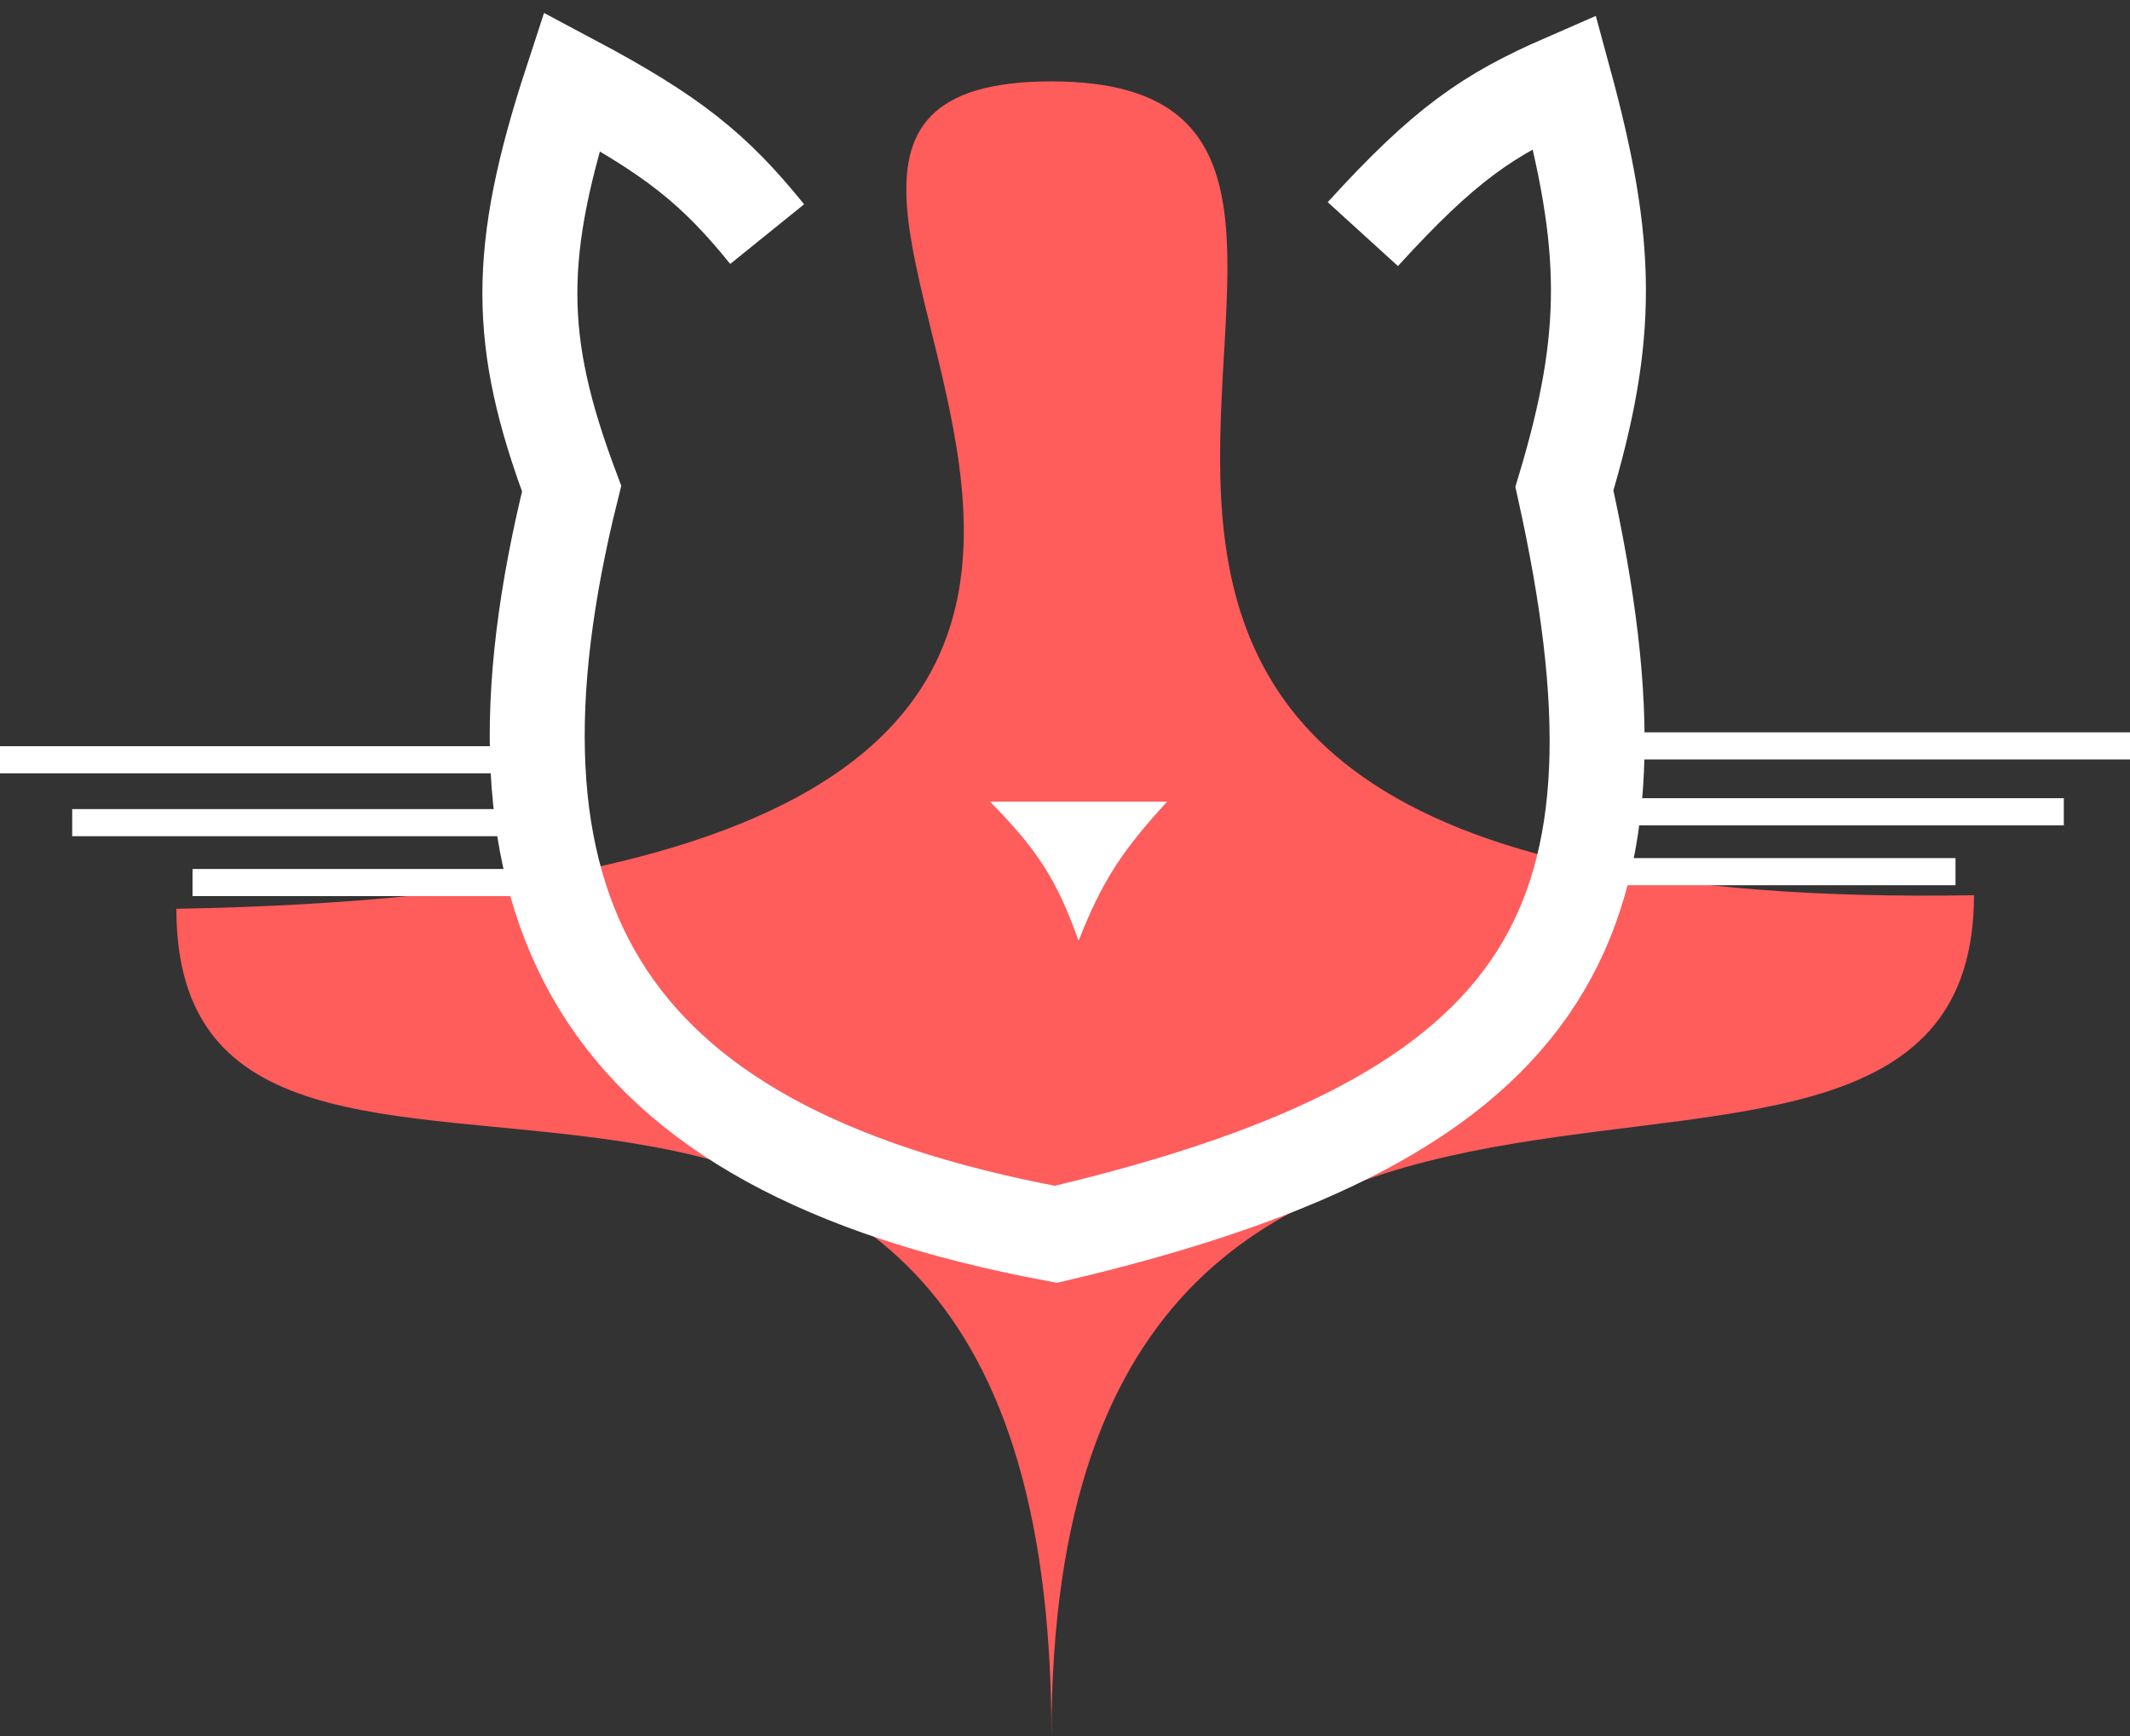 <svg width="157" height="128" viewBox="0 0 157 128" fill="none" xmlns="http://www.w3.org/2000/svg">
<rect x="0" y="0" width="157" height="128" fill="#333333" stroke="none"/>
<path d="M145.5 66C145.5 99.689 77.5 60.5 77.5 128C77.5 58.5 13 100.689 13 67C117.5 65.187 41.325 6 77.5 6C113.675 6 52 67.636 145.5 66Z" fill="#FF5C5C"/>
<line x1="40.359" y1="56.013" x2="-0" y2="56.013" stroke="white" stroke-width="2"/>
<path d="M56.547 17.26C52.654 12.44 49.578 9.958 42.133 6C38.019 18.584 38.043 25.122 42.133 36.026C34.499 66.715 43.463 84.597 77.835 91C115.311 82.169 122.309 67.662 115.311 36.026C118.7 24.723 118.61 18.14 115.311 6C109.716 8.439 106.493 10.625 100.453 17.26" stroke="white" stroke-width="7"/>
<path d="M79.5 69.363C77.893 64.81 76.406 62.595 72.97 59.097H86.029C82.785 62.648 81.274 64.841 79.5 69.363Z" fill="white"/>
<line x1="39.028" y1="60.649" x2="5.322" y2="60.649" stroke="white" stroke-width="2"/>
<line x1="42.133" y1="65.065" x2="14.192" y2="65.065" stroke="white" stroke-width="2"/>
<line x1="117.972" y1="54.99" x2="157" y2="54.99" stroke="white" stroke-width="2"/>
<line x1="117.972" y1="59.847" x2="152.121" y2="59.847" stroke="white" stroke-width="2"/>
<line x1="117.528" y1="64.263" x2="144.138" y2="64.263" stroke="white" stroke-width="2"/>
</svg>
